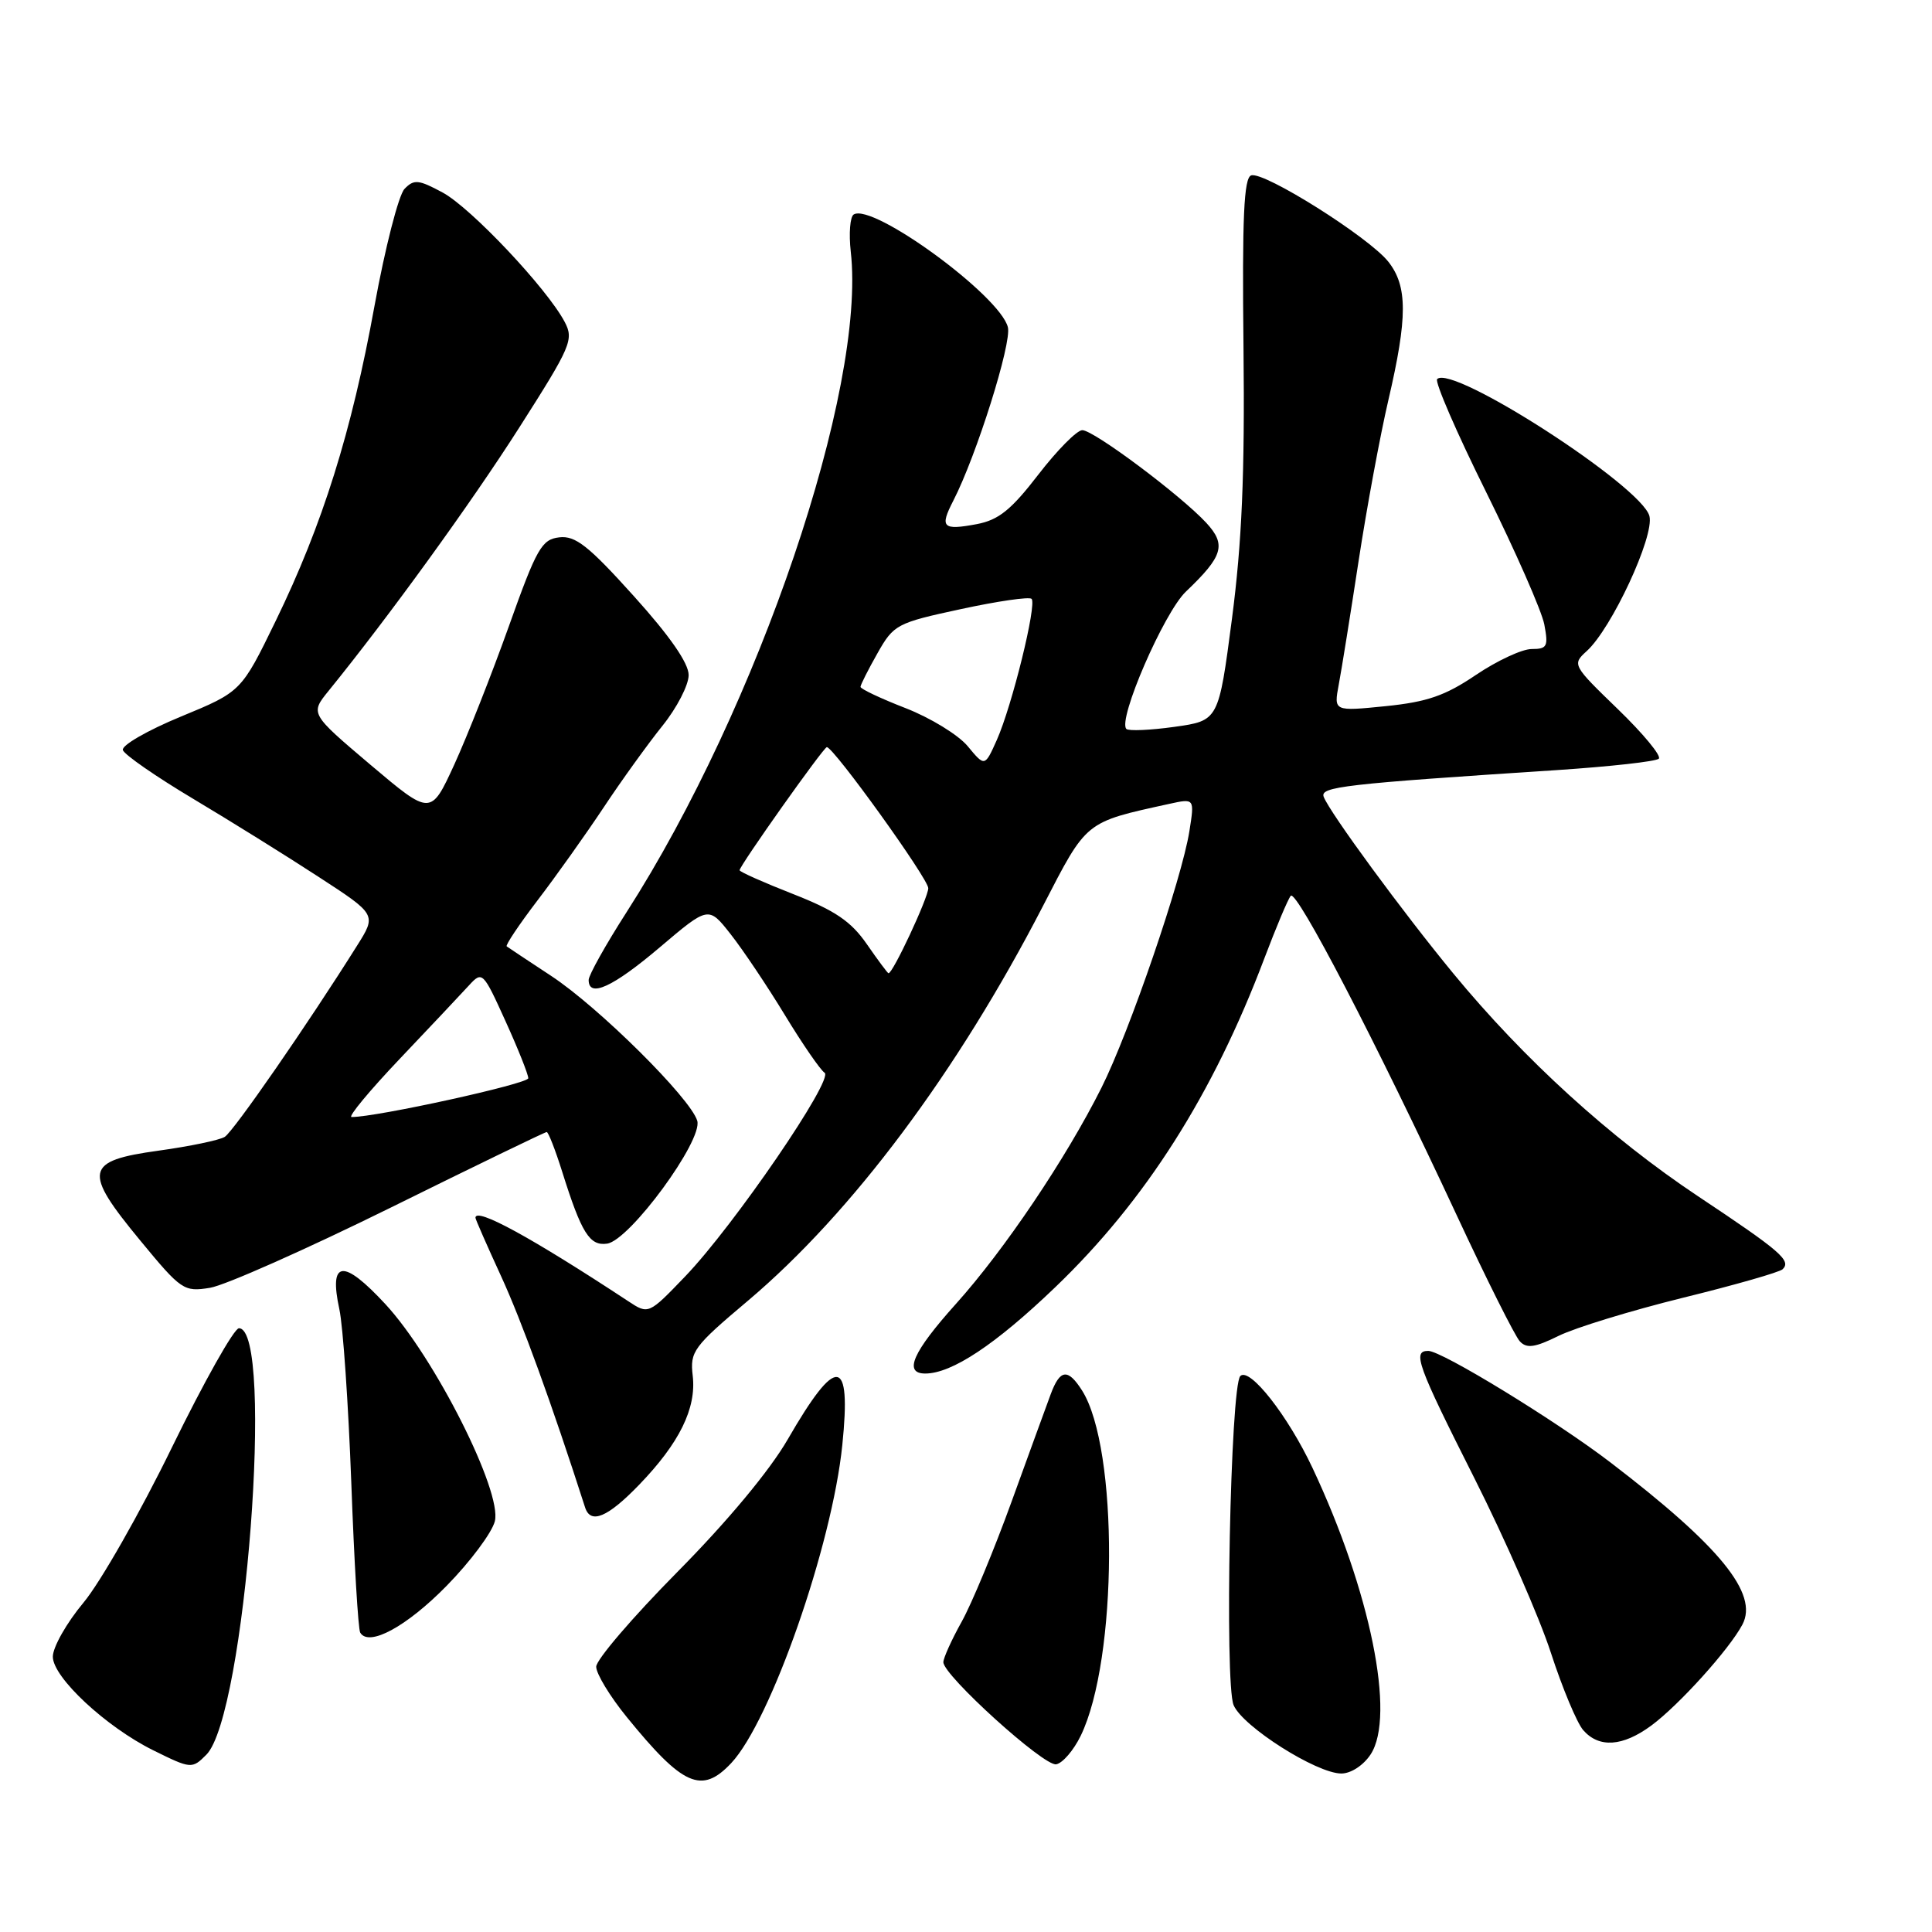 <?xml version="1.0" encoding="UTF-8" standalone="no"?>
<!DOCTYPE svg PUBLIC "-//W3C//DTD SVG 1.1//EN" "http://www.w3.org/Graphics/SVG/1.1/DTD/svg11.dtd" >
<svg xmlns="http://www.w3.org/2000/svg" xmlns:xlink="http://www.w3.org/1999/xlink" version="1.1" viewBox="0 0 256 256">
 <g >
 <path fill="currentColor"
d=" M 96.89 233.62 C 102.12 228.05 110.25 204.79 111.61 191.48 C 112.82 179.68 110.87 179.48 104.37 190.74 C 101.98 194.87 96.38 201.60 89.75 208.30 C 83.84 214.28 79.00 219.92 79.00 220.85 C 79.00 221.78 80.82 224.78 83.05 227.52 C 90.50 236.68 92.98 237.78 96.89 233.62 Z  M 181.62 232.46 C 184.95 227.37 181.58 210.79 173.91 194.50 C 170.64 187.56 165.58 181.12 164.35 182.33 C 163.04 183.61 162.24 223.05 163.46 225.94 C 164.66 228.78 174.45 234.99 177.73 235.00 C 179.01 235.00 180.66 233.92 181.62 232.46 Z  M 27.34 232.51 C 32.50 227.36 36.42 176.00 31.66 176.00 C 31.02 176.00 27.03 183.09 22.80 191.75 C 18.58 200.41 13.29 209.69 11.06 212.36 C 8.83 215.03 7.00 218.26 7.00 219.52 C 7.00 222.26 14.04 228.82 20.30 231.92 C 25.31 234.40 25.45 234.41 27.34 232.51 Z  M 143.20 230.00 C 148.12 219.87 148.23 191.92 143.38 184.25 C 141.50 181.29 140.46 181.41 139.22 184.75 C 138.66 186.26 136.32 192.68 134.03 199.00 C 131.74 205.32 128.77 212.47 127.43 214.88 C 126.09 217.28 125.00 219.70 125.00 220.25 C 125.00 222.00 138.34 234.08 139.95 233.78 C 140.80 233.63 142.26 231.93 143.20 230.00 Z  M 218.80 228.65 C 222.47 225.94 229.14 218.55 230.88 215.26 C 233.04 211.18 227.92 204.89 213.38 193.77 C 206.21 188.28 191.05 179.00 189.25 179.00 C 187.12 179.00 187.77 180.81 195.37 195.88 C 199.42 203.92 203.98 214.32 205.50 219.00 C 207.02 223.68 208.95 228.29 209.78 229.25 C 211.88 231.65 215.01 231.44 218.80 228.65 Z  M 59.19 210.12 C 62.32 206.93 65.19 203.08 65.57 201.57 C 66.56 197.64 57.60 179.87 51.07 172.81 C 45.46 166.75 43.55 166.96 44.97 173.50 C 45.45 175.70 46.16 186.05 46.55 196.50 C 46.93 206.95 47.46 215.87 47.73 216.33 C 48.86 218.26 53.88 215.54 59.19 210.12 Z  M 84.68 196.75 C 90.03 191.21 92.29 186.61 91.79 182.30 C 91.41 179.08 91.86 178.46 99.11 172.35 C 112.90 160.70 126.85 142.04 138.21 120.03 C 144.05 108.71 143.71 108.98 154.92 106.52 C 158.29 105.78 158.29 105.78 157.60 110.14 C 156.59 116.50 149.65 136.76 145.95 144.13 C 141.25 153.51 133.08 165.64 126.65 172.79 C 120.94 179.15 119.68 182.00 122.60 182.00 C 126.12 182.00 131.91 178.16 139.83 170.56 C 151.76 159.12 160.73 145.01 167.53 127.00 C 169.09 122.88 170.66 119.14 171.03 118.70 C 171.79 117.79 182.35 138.10 193.01 161.00 C 196.98 169.53 200.75 177.06 201.39 177.74 C 202.30 178.71 203.38 178.56 206.52 177.01 C 208.71 175.93 216.12 173.66 223.00 171.96 C 229.88 170.27 235.82 168.57 236.21 168.18 C 237.38 167.03 235.97 165.81 225.00 158.51 C 213.35 150.75 201.95 140.38 192.58 129.00 C 185.91 120.91 176.20 107.68 175.40 105.59 C 174.88 104.25 177.97 103.89 206.32 102.04 C 213.37 101.57 219.44 100.90 219.80 100.53 C 220.17 100.16 217.73 97.21 214.37 93.96 C 208.37 88.16 208.30 88.04 210.24 86.28 C 213.54 83.31 219.23 71.06 218.56 68.39 C 217.57 64.45 192.44 48.22 190.43 50.23 C 190.09 50.58 193.00 57.30 196.91 65.18 C 200.81 73.06 204.29 80.96 204.63 82.75 C 205.18 85.66 205.01 86.00 202.95 86.00 C 201.68 86.00 198.36 87.55 195.57 89.43 C 191.51 92.18 189.12 93.01 183.61 93.57 C 176.73 94.26 176.73 94.26 177.39 90.72 C 177.76 88.78 178.94 81.41 180.02 74.34 C 181.10 67.28 182.88 57.67 183.97 53.00 C 186.52 42.06 186.52 37.93 183.97 34.69 C 181.42 31.45 167.48 22.67 165.79 23.24 C 164.82 23.56 164.58 28.79 164.77 46.08 C 164.95 62.90 164.56 71.87 163.24 82.00 C 161.47 95.49 161.47 95.49 155.63 96.31 C 152.42 96.76 149.55 96.88 149.25 96.59 C 148.06 95.39 154.23 81.16 157.14 78.39 C 162.07 73.69 162.52 72.19 159.84 69.28 C 156.45 65.62 144.93 57.00 143.41 57.00 C 142.70 57.00 140.08 59.65 137.59 62.88 C 133.98 67.57 132.32 68.90 129.43 69.45 C 124.89 70.30 124.49 69.89 126.32 66.34 C 129.38 60.39 134.08 45.46 133.55 43.36 C 132.51 39.18 115.65 26.86 113.12 28.42 C 112.64 28.72 112.46 30.93 112.73 33.34 C 114.79 51.53 100.49 93.65 83.01 120.89 C 80.25 125.19 78.00 129.22 78.00 129.85 C 78.00 132.27 81.21 130.80 87.42 125.53 C 93.88 120.05 93.88 120.05 96.81 123.78 C 98.42 125.82 101.66 130.65 104.00 134.50 C 106.34 138.35 108.71 141.79 109.26 142.14 C 110.55 142.96 97.27 162.37 90.81 169.11 C 85.93 174.19 85.93 174.19 83.22 172.40 C 70.40 163.96 63.00 159.92 63.00 161.36 C 63.00 161.56 64.53 165.04 66.40 169.11 C 69.13 175.05 73.08 185.91 77.53 199.75 C 78.26 202.01 80.52 201.06 84.68 196.75 Z  M 51.74 160.03 C 62.90 154.51 72.22 150.00 72.44 150.00 C 72.66 150.00 73.58 152.36 74.49 155.25 C 77.05 163.40 78.13 165.12 80.44 164.79 C 83.43 164.37 93.16 151.11 92.39 148.51 C 91.50 145.52 79.30 133.42 73.00 129.29 C 69.97 127.30 67.34 125.55 67.14 125.40 C 66.95 125.25 68.78 122.51 71.22 119.31 C 73.66 116.12 77.60 110.58 79.98 107.00 C 82.35 103.42 85.86 98.56 87.77 96.18 C 89.69 93.80 91.25 90.77 91.25 89.45 C 91.25 87.87 88.76 84.28 83.97 78.97 C 77.98 72.32 76.24 70.95 74.11 71.20 C 71.78 71.47 71.11 72.64 67.42 83.00 C 65.16 89.33 61.91 97.56 60.20 101.30 C 57.08 108.09 57.08 108.09 49.08 101.33 C 41.09 94.56 41.09 94.56 43.55 91.53 C 51.46 81.79 62.45 66.63 68.82 56.63 C 75.67 45.89 76.06 44.99 74.82 42.65 C 72.48 38.22 62.40 27.53 58.65 25.51 C 55.46 23.79 54.85 23.73 53.60 25.03 C 52.82 25.84 51.03 32.82 49.62 40.55 C 46.59 57.24 42.74 69.52 36.53 82.28 C 31.97 91.65 31.97 91.65 23.95 94.96 C 19.54 96.78 16.08 98.77 16.28 99.39 C 16.48 100.00 20.66 102.90 25.57 105.83 C 30.48 108.76 37.97 113.42 42.20 116.18 C 49.91 121.19 49.91 121.19 47.29 125.34 C 40.80 135.68 30.94 149.92 29.78 150.64 C 29.08 151.08 25.12 151.90 21.00 152.47 C 11.23 153.82 10.96 155.14 18.58 164.37 C 24.02 170.97 24.36 171.20 27.83 170.64 C 29.81 170.32 40.57 165.54 51.74 160.03 Z  M 114.85 125.09 C 112.77 122.09 110.66 120.65 105.10 118.47 C 101.20 116.94 98.00 115.52 98.00 115.31 C 98.00 114.71 109.13 99.00 109.56 99.00 C 110.46 99.00 123.00 116.43 123.00 117.69 C 123.00 118.94 118.28 129.05 117.73 128.96 C 117.60 128.94 116.31 127.20 114.85 125.09 Z  M 128.23 98.88 C 126.99 97.38 123.28 95.11 119.99 93.83 C 116.69 92.55 114.01 91.28 114.02 91.01 C 114.03 90.73 115.04 88.73 116.27 86.56 C 118.42 82.75 118.82 82.54 127.32 80.71 C 132.17 79.66 136.38 79.05 136.69 79.35 C 137.41 80.08 134.10 93.53 132.08 98.06 C 130.49 101.61 130.49 101.61 128.23 98.88 Z  M 53.02 140.25 C 57.07 135.99 61.18 131.62 62.16 130.55 C 63.90 128.65 64.02 128.77 66.97 135.28 C 68.64 138.95 70.00 142.37 70.00 142.87 C 70.00 143.61 49.82 148.04 46.58 148.01 C 46.08 148.00 48.97 144.51 53.02 140.25 Z "/>
</g>
</svg>